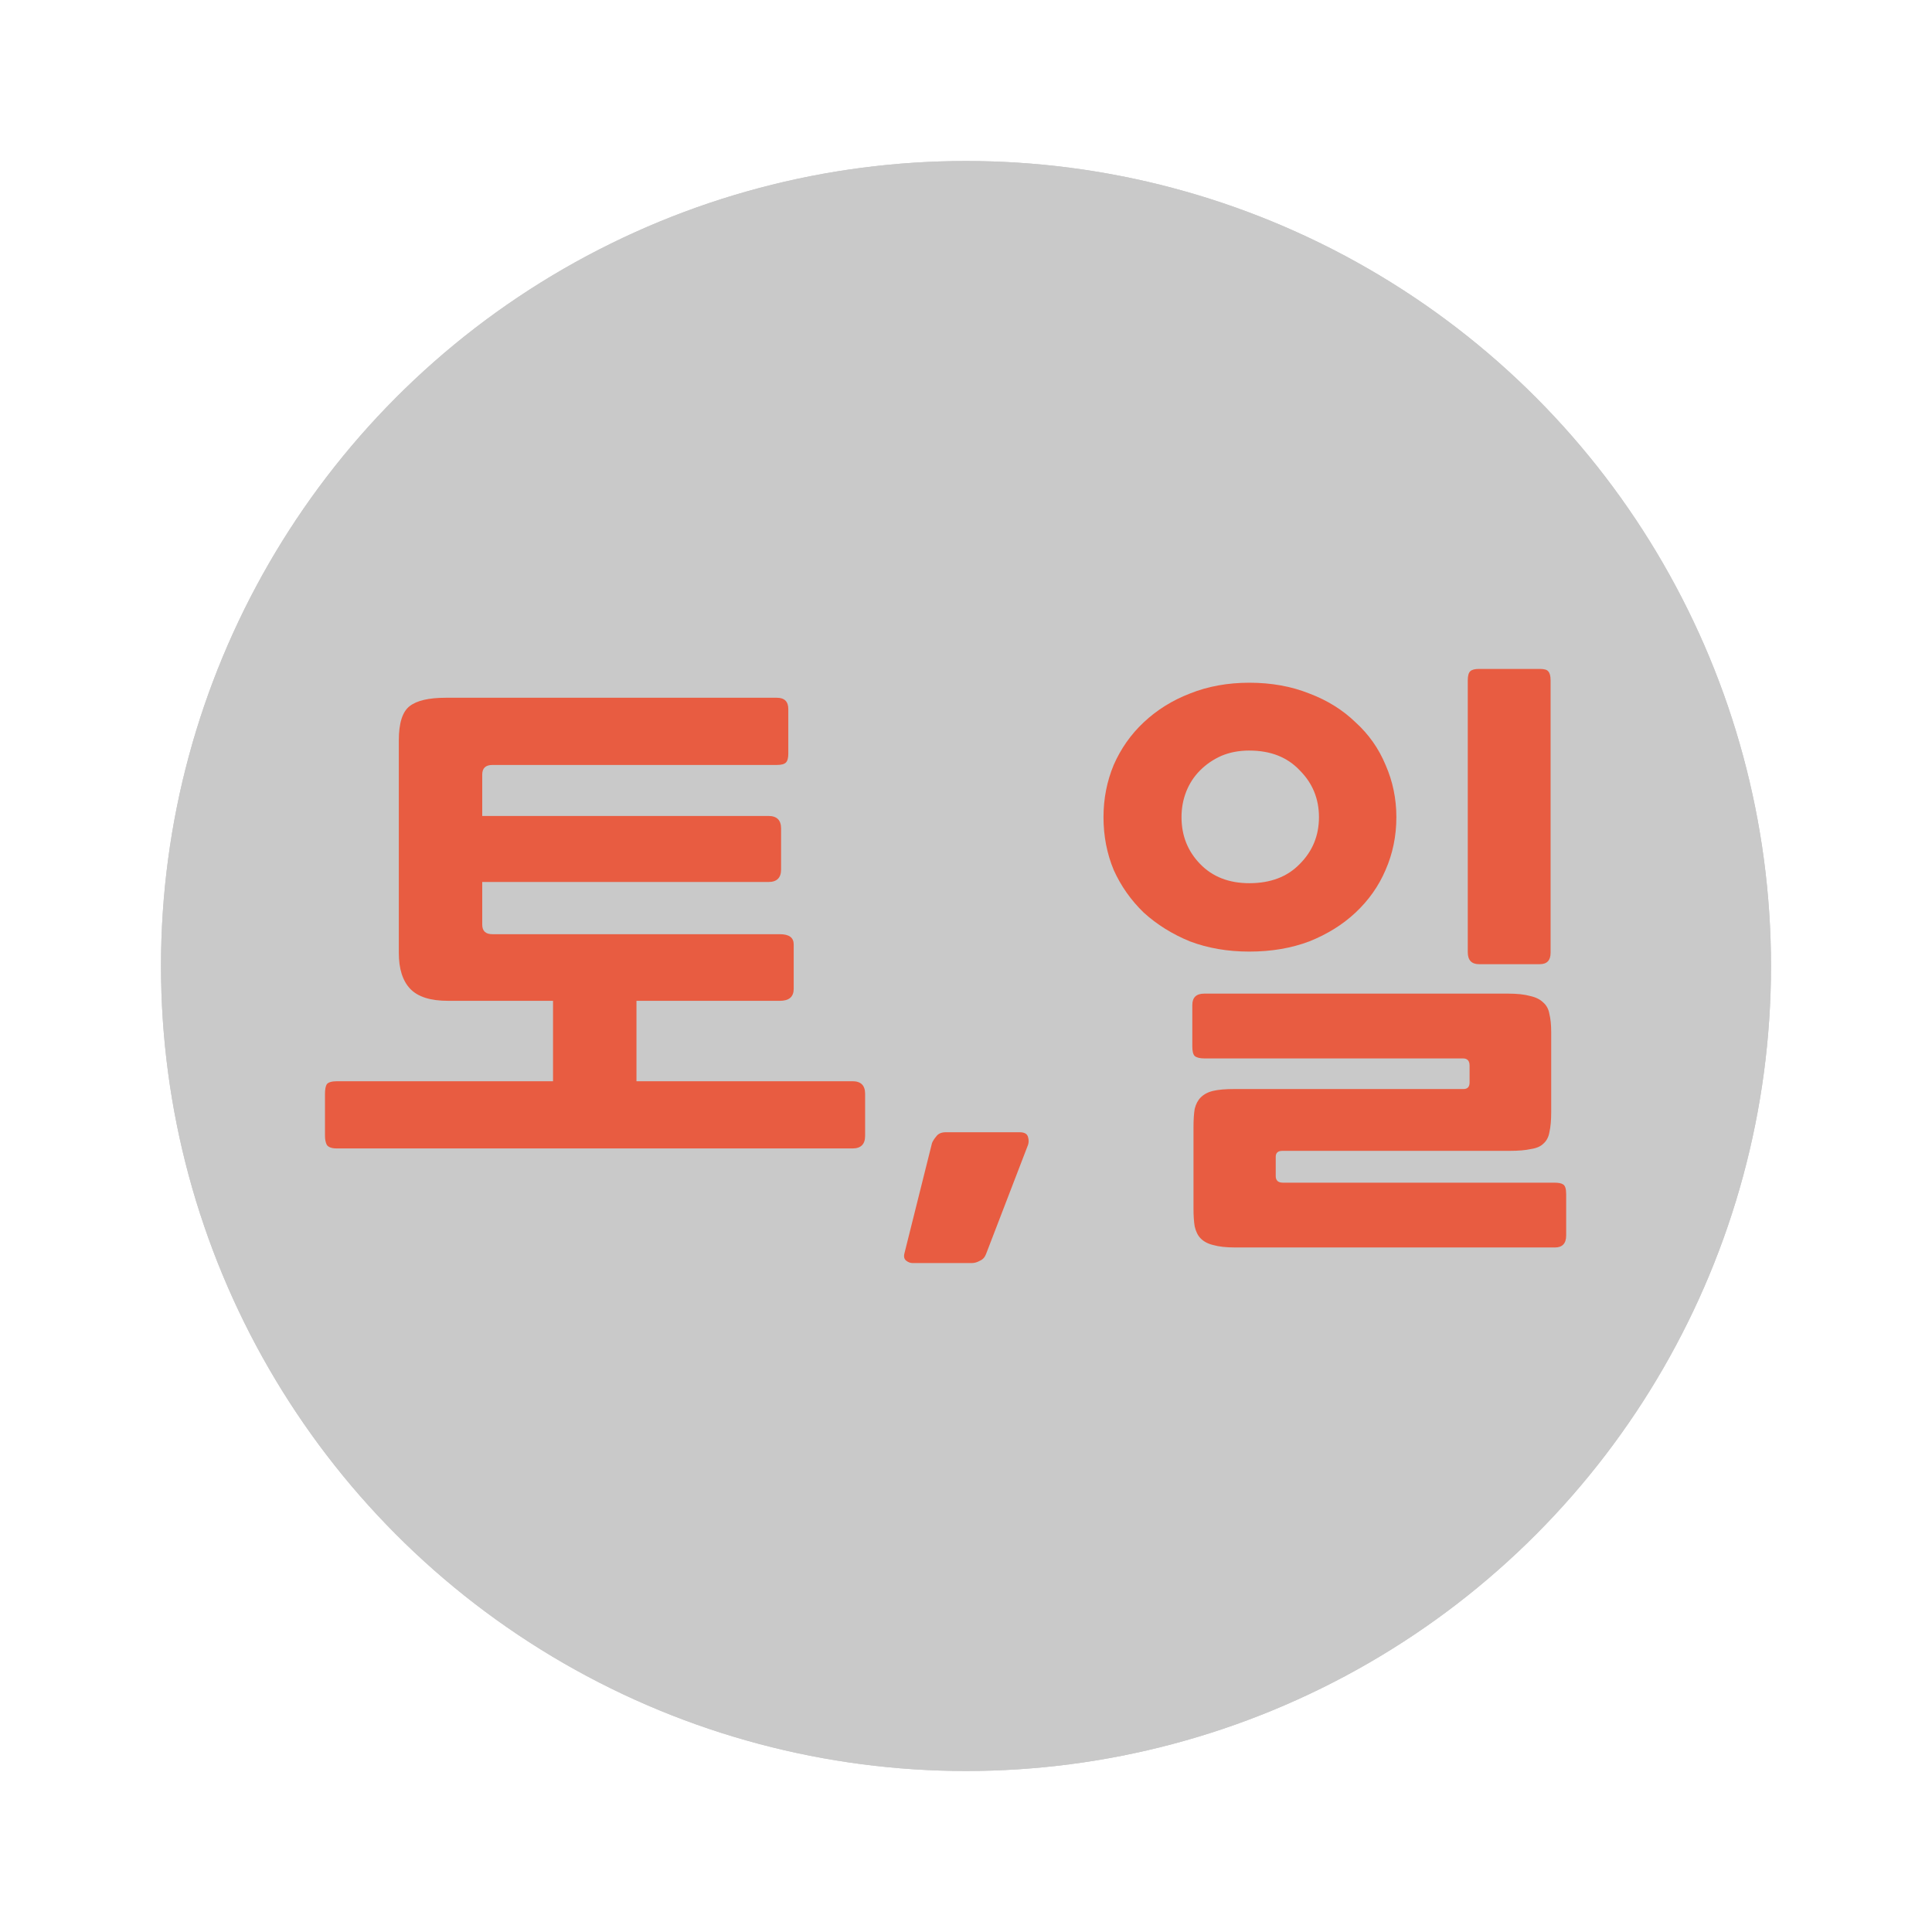 <?xml version="1.0" encoding="UTF-8" standalone="no"?>
<svg
   xmlns:dc="http://purl.org/dc/elements/1.1/"
   xmlns:cc="http://creativecommons.org/ns#"
   xmlns:rdf="http://www.w3.org/1999/02/22-rdf-syntax-ns#"
   xmlns:svg="http://www.w3.org/2000/svg"
   xmlns="http://www.w3.org/2000/svg"
   version="1.1"
   id="svg4157"
   viewBox="0 0 120 120"
   height="120"
   width="120">
  <defs
     id="defs4159" />
  <g
     transform="translate(-165.714,-1092.362)"
     id="layer1">
    <g
       id="g4732">
      <rect
         style="color:#000000;clip-rule:nonzero;display:inline;overflow:visible;visibility:visible;opacity:1;isolation:auto;mix-blend-mode:normal;color-interpolation:sRGB;color-interpolation-filters:linearRGB;solid-color:#000000;solid-opacity:1;fill:#e85c41;fill-opacity:0;fill-rule:nonzero;stroke:none;stroke-width:0;stroke-linecap:butt;stroke-linejoin:miter;stroke-miterlimit:4;stroke-dasharray:none;stroke-dashoffset:0;stroke-opacity:1;color-rendering:auto;image-rendering:auto;shape-rendering:auto;text-rendering:auto;enable-background:accumulate"
         id="rect9899-1-3-4"
         width="120"
         height="120"
         x="165.714"
         y="1092.362"
         ry="5.9030401e-05" />
      <circle
         style="color:#000000;clip-rule:nonzero;display:inline;overflow:visible;visibility:visible;opacity:1;isolation:auto;mix-blend-mode:normal;color-interpolation:sRGB;color-interpolation-filters:linearRGB;solid-color:#000000;solid-opacity:1;fill:#c9c9c9;fill-opacity:1;fill-rule:nonzero;stroke:none;stroke-width:0;stroke-linecap:butt;stroke-linejoin:miter;stroke-miterlimit:4;stroke-dasharray:none;stroke-dashoffset:0;stroke-opacity:1;color-rendering:auto;image-rendering:auto;shape-rendering:auto;text-rendering:auto;enable-background:accumulate"
         id="path4162-1-7-8-6-5-7-7-9"
         cx="225.714"
         cy="1152.362"
         r="50" />
      <rect
         ry="5.9030401e-05"
         y="1092.362"
         x="165.714"
         height="120"
         width="120"
         id="rect9899-1-3-2"
         style="color:#000000;clip-rule:nonzero;display:inline;overflow:visible;visibility:visible;opacity:1;isolation:auto;mix-blend-mode:normal;color-interpolation:sRGB;color-interpolation-filters:linearRGB;solid-color:#000000;solid-opacity:1;fill:#e85c41;fill-opacity:0;fill-rule:nonzero;stroke:none;stroke-width:0;stroke-linecap:butt;stroke-linejoin:miter;stroke-miterlimit:4;stroke-dasharray:none;stroke-dashoffset:0;stroke-opacity:1;color-rendering:auto;image-rendering:auto;shape-rendering:auto;text-rendering:auto;enable-background:accumulate" />
      <circle
         r="50"
         cy="1152.362"
         cx="225.714"
         id="path4162-1-7-8-6-5-7-7-2"
         style="color:#000000;clip-rule:nonzero;display:inline;overflow:visible;visibility:visible;opacity:1;isolation:auto;mix-blend-mode:normal;color-interpolation:sRGB;color-interpolation-filters:linearRGB;solid-color:#000000;solid-opacity:1;fill:#c9c9c9;fill-opacity:1;fill-rule:nonzero;stroke:none;stroke-width:0;stroke-linecap:butt;stroke-linejoin:miter;stroke-miterlimit:4;stroke-dasharray:none;stroke-dashoffset:0;stroke-opacity:1;color-rendering:auto;image-rendering:auto;shape-rendering:auto;text-rendering:auto;enable-background:accumulate" />
      <g
         style="font-style:normal;font-weight:normal;font-size:17.924px;line-height:125%;font-family:sans-serif;letter-spacing:0px;word-spacing:0px;fill:#e85c41;fill-opacity:1;stroke:none;stroke-width:1px;stroke-linecap:butt;stroke-linejoin:miter;stroke-opacity:1"
         id="text4462-4-0-7-3-2-7-7-07-3">
        <path
           d="m 214.155,1154.524 -8.909,0 0,4.995 13.419,0 q 0.783,0 0.783,0.783 l 0,2.609 q 0,0.783 -0.783,0.783 l -32.02,0 q -0.485,0 -0.634,-0.224 -0.112,-0.224 -0.112,-0.559 l 0,-2.609 q 0,-0.41 0.112,-0.596 0.149,-0.186 0.634,-0.186 l 13.419,0 0,-4.995 -6.523,0 q -1.64,0 -2.348,-0.746 -0.708,-0.746 -0.708,-2.236 l 0,-13.195 q 0,-1.603 0.671,-2.125 0.671,-0.522 2.237,-0.522 l 20.576,0 q 0.708,0 0.708,0.708 l 0,2.758 q 0,0.41 -0.149,0.559 -0.149,0.149 -0.559,0.149 l -17.669,0 q -0.634,0 -0.634,0.596 l 0,2.572 17.78,0 q 0.783,0 0.783,0.783 l 0,2.535 q 0,0.783 -0.783,0.783 l -17.78,0 0,2.647 q 0,0.596 0.634,0.596 l 17.855,0 q 0.857,0 0.857,0.634 l 0,2.758 q 0,0.746 -0.857,0.746 z"
           style="font-style:normal;font-variant:normal;font-weight:bold;font-stretch:normal;font-size:37.275px;font-family:NanumGothic;-inkscape-font-specification:'NanumGothic Bold';fill:#e85c41;fill-opacity:1"
           id="path4726" />
        <path
           d="m 226.958,1170.255 q -0.112,0.298 -0.373,0.41 -0.261,0.149 -0.522,0.149 l -3.653,0 q -0.224,0 -0.41,-0.149 -0.186,-0.149 -0.112,-0.447 l 1.715,-6.859 q 0.074,-0.186 0.261,-0.41 0.186,-0.261 0.596,-0.261 l 4.585,0 q 0.447,0 0.522,0.298 0.075,0.261 0,0.485 l -2.609,6.784 z"
           style="font-style:normal;font-variant:normal;font-weight:bold;font-stretch:normal;font-size:37.275px;font-family:NanumGothic;-inkscape-font-specification:'NanumGothic Bold';fill:#e85c41;fill-opacity:1"
           id="path4728" />
        <path
           d="m 261.353,1152.25 -3.765,0 q -0.708,0 -0.708,-0.746 l 0,-16.886 q 0,-0.41 0.149,-0.559 0.149,-0.149 0.559,-0.149 l 3.765,0 q 0.41,0 0.522,0.149 0.149,0.149 0.149,0.559 l 0,16.923 q 0,0.708 -0.671,0.708 z m -18.041,-0.783 q -2.013,0 -3.69,-0.634 -1.64,-0.671 -2.87,-1.789 -1.193,-1.155 -1.864,-2.647 -0.634,-1.528 -0.634,-3.28 0,-1.715 0.634,-3.243 0.671,-1.528 1.864,-2.647 1.23,-1.155 2.87,-1.789 1.677,-0.671 3.69,-0.671 2.05,0 3.728,0.671 1.677,0.634 2.87,1.789 1.23,1.118 1.864,2.647 0.671,1.528 0.671,3.243 0,1.752 -0.671,3.28 -0.634,1.491 -1.864,2.647 -1.193,1.118 -2.87,1.789 -1.677,0.634 -3.728,0.634 z m 18.973,18.377 -19.868,0 q -0.82,0 -1.342,-0.149 -0.485,-0.112 -0.783,-0.41 -0.261,-0.261 -0.373,-0.746 -0.075,-0.447 -0.075,-1.118 l 0,-5.032 q 0,-0.708 0.075,-1.155 0.112,-0.447 0.373,-0.708 0.298,-0.298 0.783,-0.41 0.485,-0.112 1.305,-0.112 l 14.239,0 q 0.373,0 0.373,-0.41 l 0,-1.044 q 0,-0.447 -0.41,-0.447 l -16.066,0 q -0.41,0 -0.596,-0.149 -0.149,-0.149 -0.149,-0.596 l 0,-2.572 q 0,-0.708 0.746,-0.708 l 18.861,0 q 0.857,0 1.379,0.149 0.522,0.112 0.82,0.41 0.298,0.261 0.373,0.708 0.112,0.447 0.112,1.118 l 0,4.995 q 0,0.746 -0.112,1.23 -0.075,0.447 -0.373,0.708 -0.261,0.261 -0.783,0.336 -0.485,0.112 -1.342,0.112 l -14.09,0 q -0.41,0 -0.41,0.373 l 0,1.193 q 0,0.41 0.447,0.41 l 16.848,0 q 0.41,0 0.559,0.112 0.186,0.112 0.186,0.596 l 0,2.572 q 0,0.746 -0.708,0.746 z m -18.973,-30.864 q -0.969,0 -1.752,0.336 -0.746,0.335 -1.305,0.895 -0.559,0.559 -0.857,1.305 -0.298,0.746 -0.298,1.603 0,1.715 1.156,2.907 1.156,1.193 3.057,1.193 1.976,0 3.131,-1.193 1.193,-1.193 1.193,-2.907 0,-1.715 -1.193,-2.908 -1.156,-1.23 -3.131,-1.23 z"
           style="font-style:normal;font-variant:normal;font-weight:bold;font-stretch:normal;font-size:37.275px;font-family:NanumGothic;-inkscape-font-specification:'NanumGothic Bold';fill:#e85c41;fill-opacity:1"
           id="path4730" />
      </g>
    </g>
  </g>
</svg>
